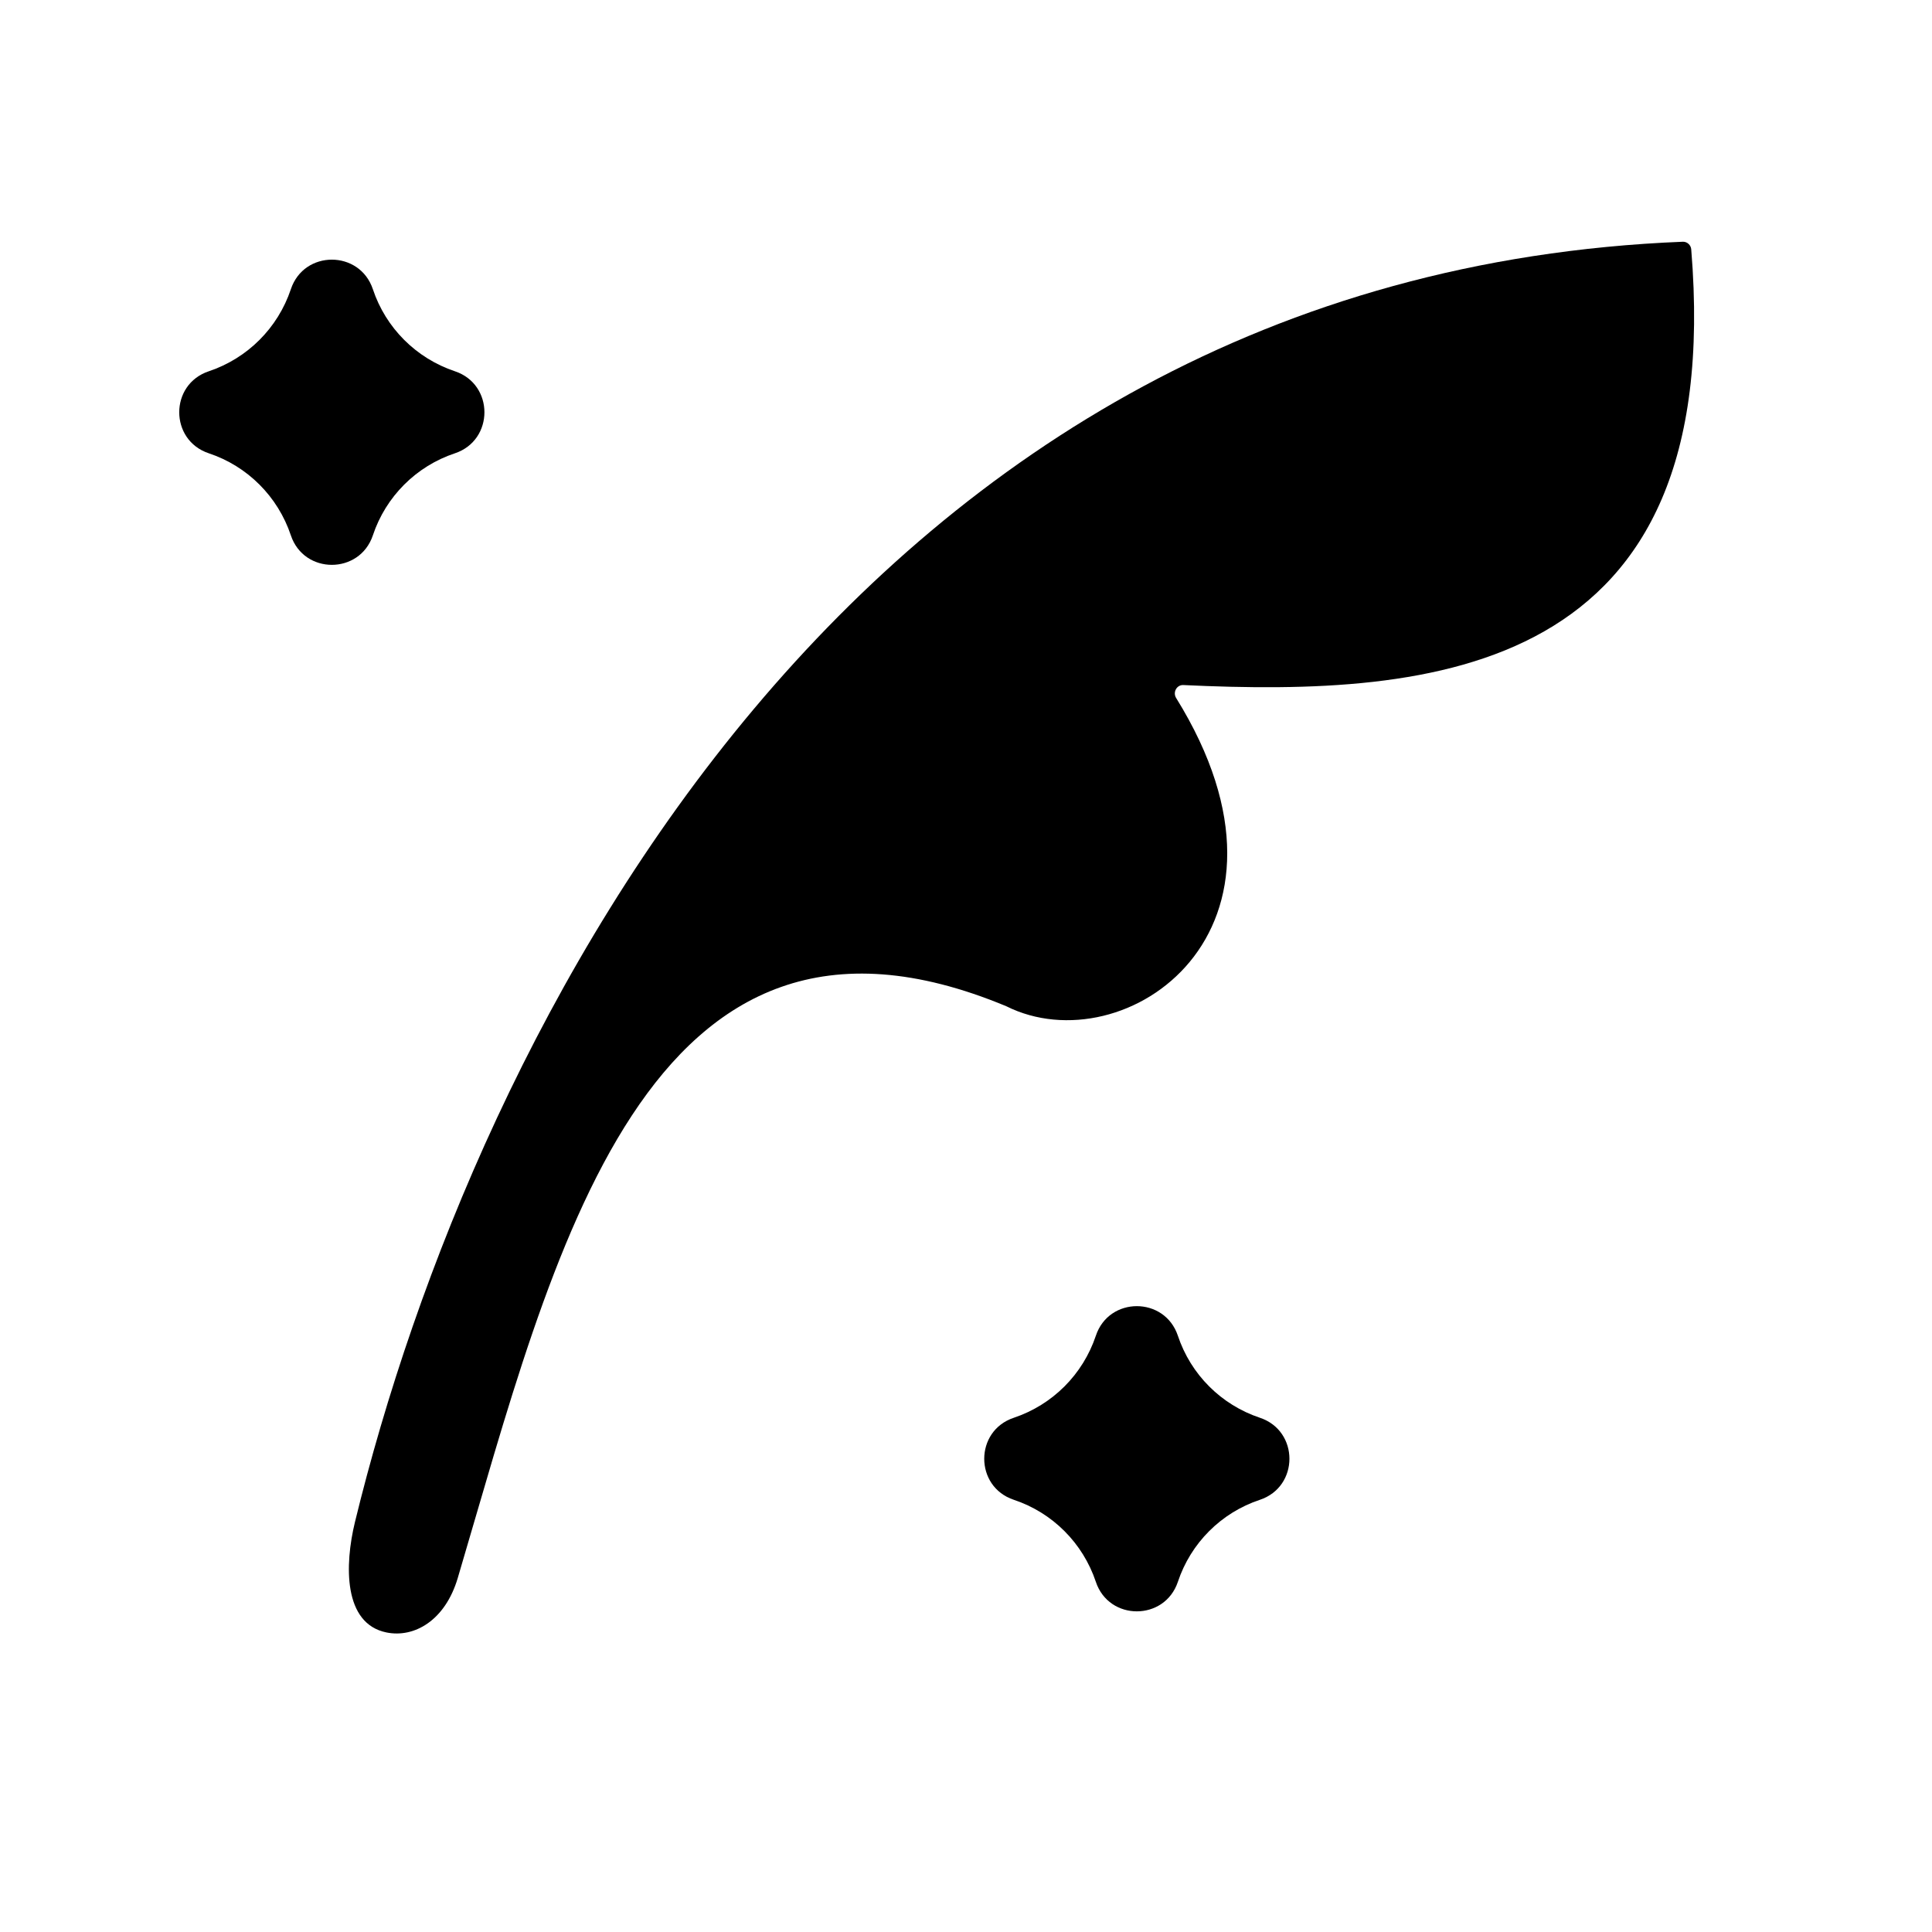 <svg width="24" height="24" viewBox="0 0 24 24" fill="none" xmlns="http://www.w3.org/2000/svg">
<path d="M20.905 3.003C10.633 3.415 5.906 12.761 4.409 18.909C4.28 19.441 4.264 20.17 4.801 20.279C5.145 20.349 5.529 20.132 5.686 19.604C6.867 15.625 8.001 10.627 12.501 12.5C13.972 13.236 16.406 11.566 14.61 8.67C14.567 8.6 14.617 8.506 14.7 8.51C17.806 8.656 21.446 8.389 21.009 3.097C21.005 3.044 20.958 3.001 20.905 3.003Z" fill="currentColor"/>
<path d="M3.613 6.65C3.452 6.169 3.075 5.791 2.594 5.631C2.104 5.468 2.104 4.775 2.594 4.612C3.075 4.451 3.452 4.074 3.613 3.593C3.776 3.103 4.468 3.103 4.632 3.593C4.792 4.074 5.17 4.451 5.651 4.612C6.14 4.775 6.14 5.468 5.651 5.631C5.17 5.791 4.792 6.169 4.632 6.65C4.468 7.139 3.776 7.139 3.613 6.65Z" fill="currentColor"/>
<path d="M12.594 18.631C13.075 18.791 13.452 19.169 13.613 19.65C13.776 20.139 14.468 20.139 14.632 19.65C14.792 19.169 15.169 18.791 15.651 18.631C16.14 18.468 16.14 17.775 15.651 17.612C15.169 17.451 14.792 17.074 14.632 16.593C14.468 16.103 13.776 16.103 13.613 16.593C13.452 17.074 13.075 17.451 12.594 17.612C12.104 17.775 12.104 18.468 12.594 18.631Z" fill="currentColor"/>
</svg>
